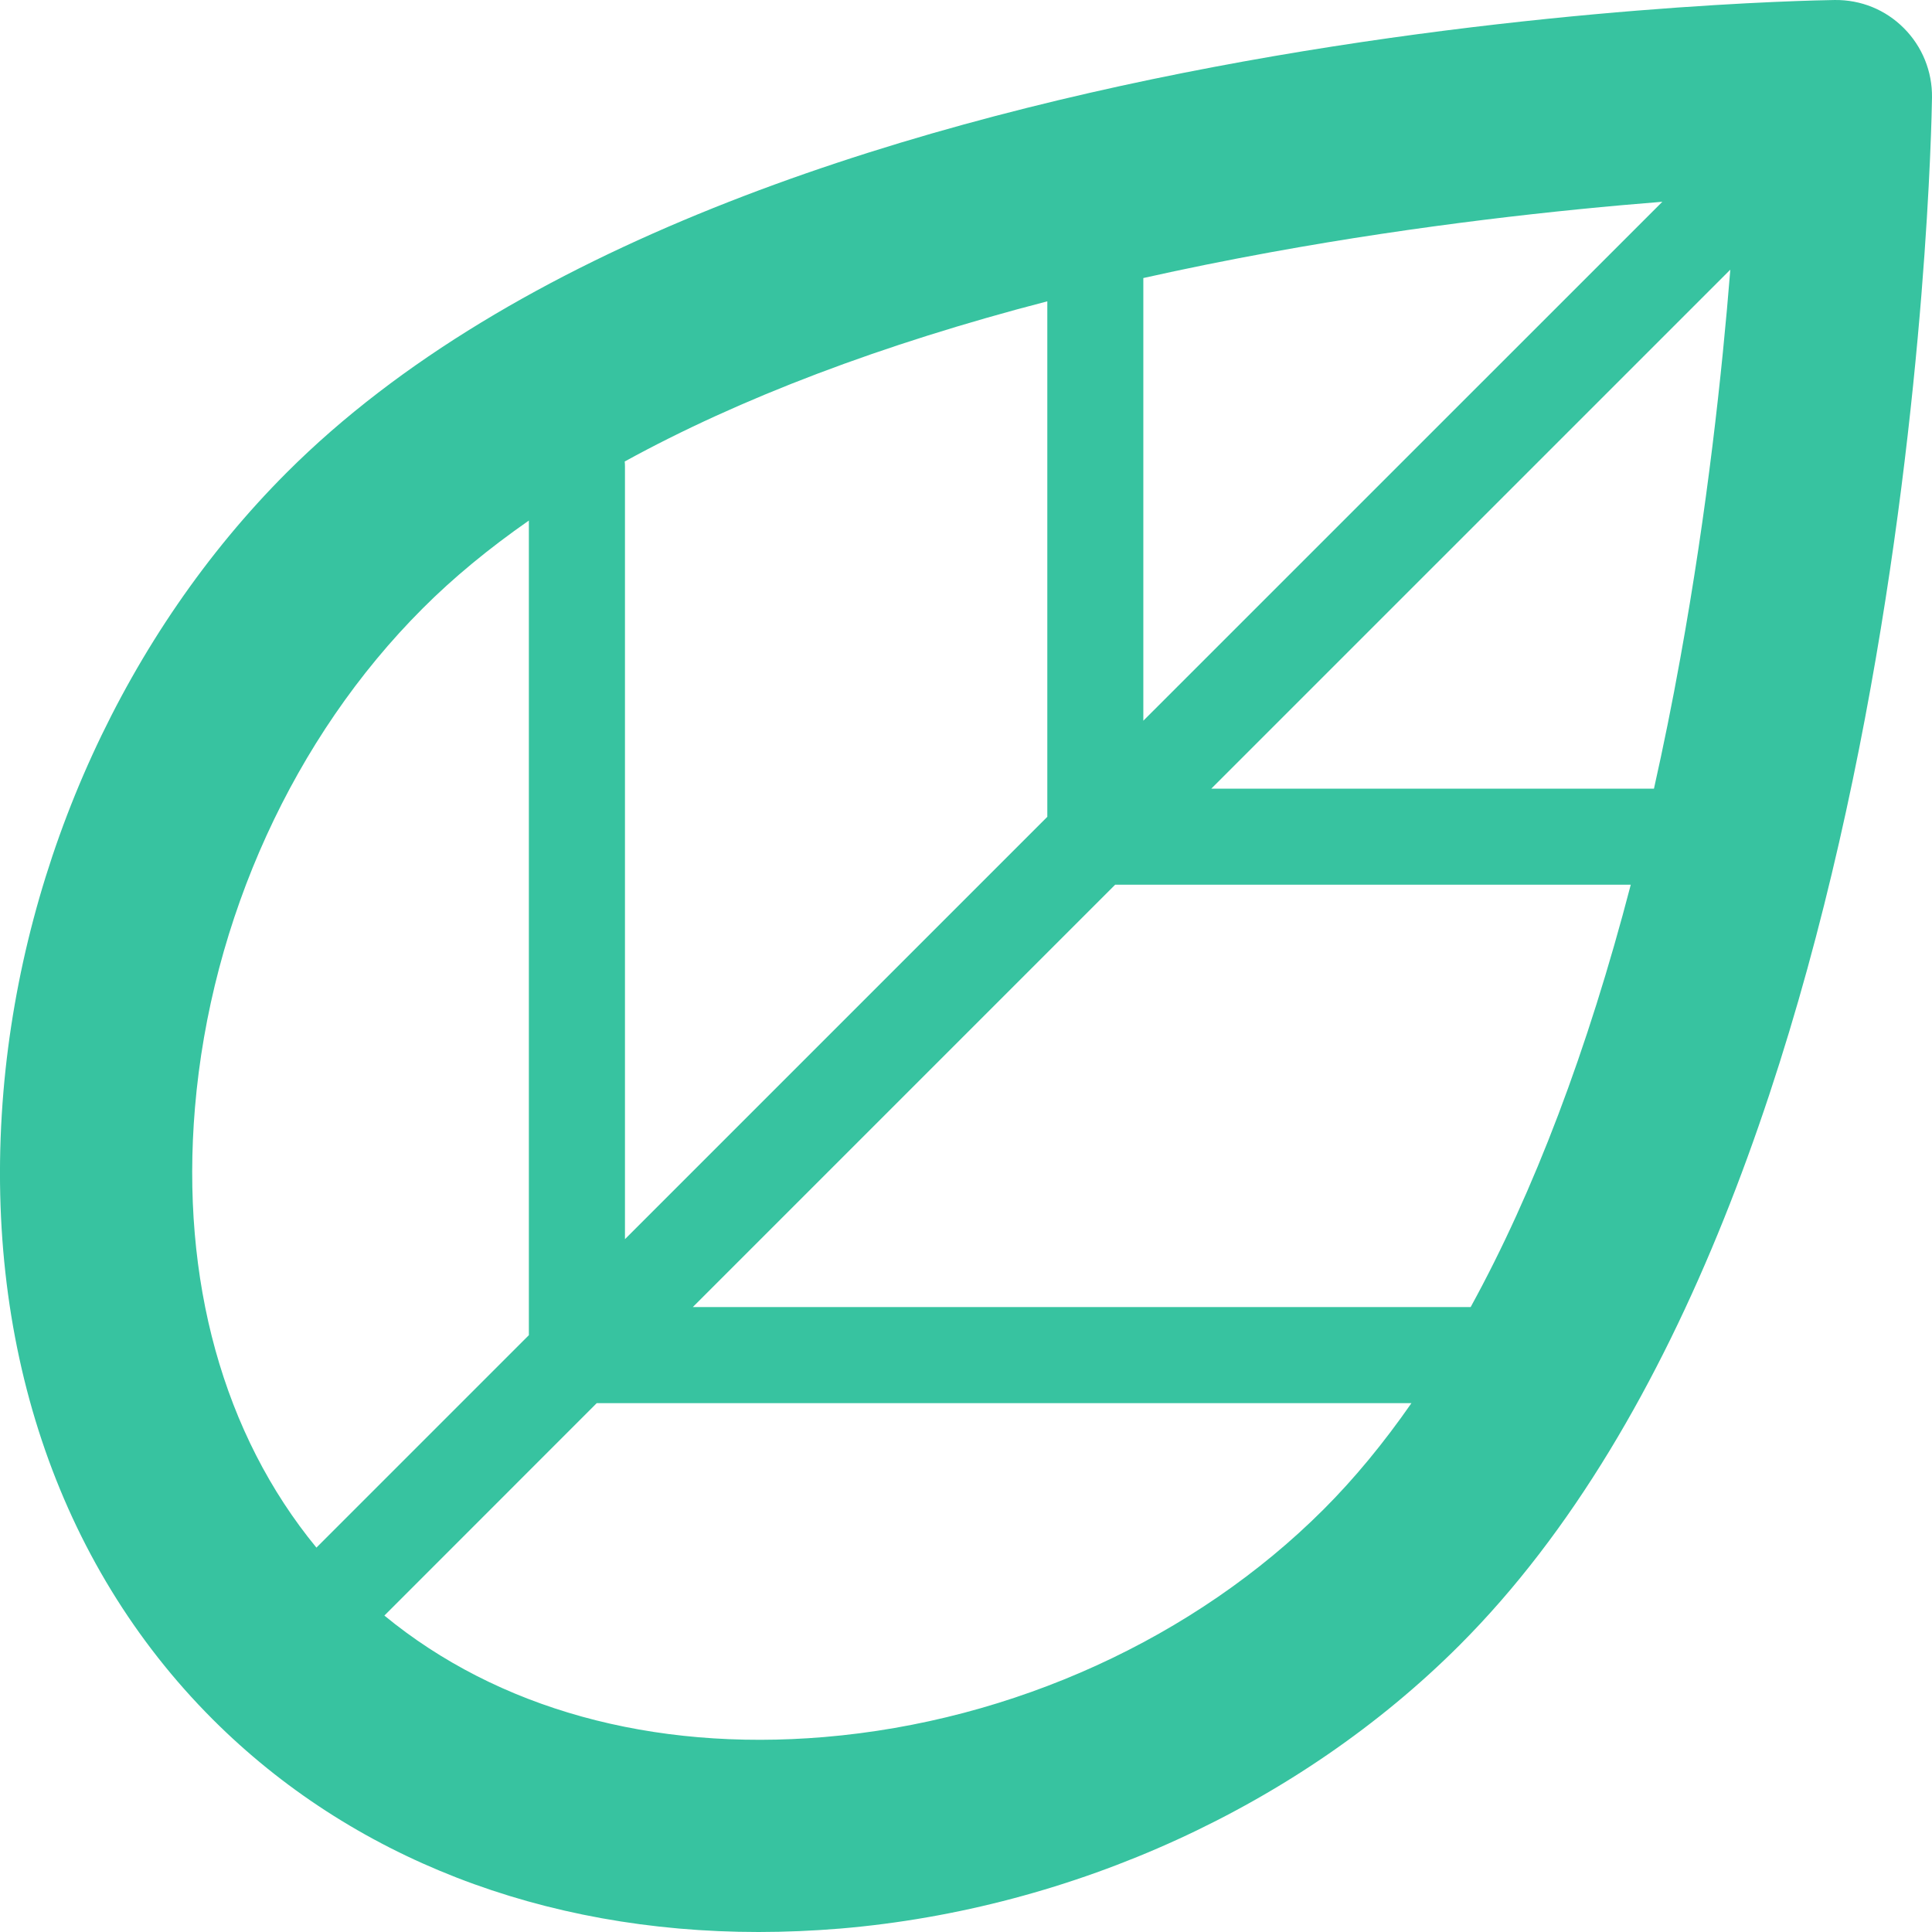 <svg width="23" height="23" viewBox="0 0 23 23" fill="none" xmlns="http://www.w3.org/2000/svg">
<path d="M22.665 0.335C22.447 0.116 22.154 -0.004 21.84 9.98615e-05C21.31 0.008 8.793 0.246 3.414 5.625C1.505 7.535 0.276 10.221 0.041 12.994C-0.208 15.957 0.676 18.611 2.532 20.468C4.182 22.118 6.463 23 9.031 23C9.351 23 9.677 22.986 10.005 22.959C12.779 22.724 15.466 21.495 17.375 19.586C22.754 14.207 22.992 1.69 23 1.16C23.004 0.851 22.884 0.554 22.665 0.335ZM20.003 7.839C19.907 8.372 19.802 8.888 19.69 9.389H14.42L20.599 3.21C20.502 4.423 20.326 6.06 20.003 7.839ZM17.508 15.56H8.248L13.276 10.532H19.414C18.901 12.501 18.26 14.19 17.508 15.56ZM7.44 14.752V5.552C7.44 5.533 7.439 5.513 7.437 5.494C8.808 4.741 10.498 4.099 12.468 3.587V9.724L7.44 14.752ZM19.79 2.402L13.611 8.58V3.31C14.102 3.2 14.607 3.098 15.127 3.003C16.916 2.677 18.568 2.499 19.79 2.402ZM2.321 13.187C2.51 10.943 3.498 8.776 5.032 7.243C5.397 6.877 5.82 6.529 6.296 6.197V15.895L3.767 18.424C2.66 17.078 2.148 15.242 2.321 13.187ZM9.813 20.679C7.757 20.852 5.922 20.34 4.576 19.233L7.104 16.704H16.803C16.472 17.18 16.123 17.603 15.758 17.968C14.224 19.502 12.058 20.49 9.813 20.679Z" fill="#37C3A0"/>
</svg>
